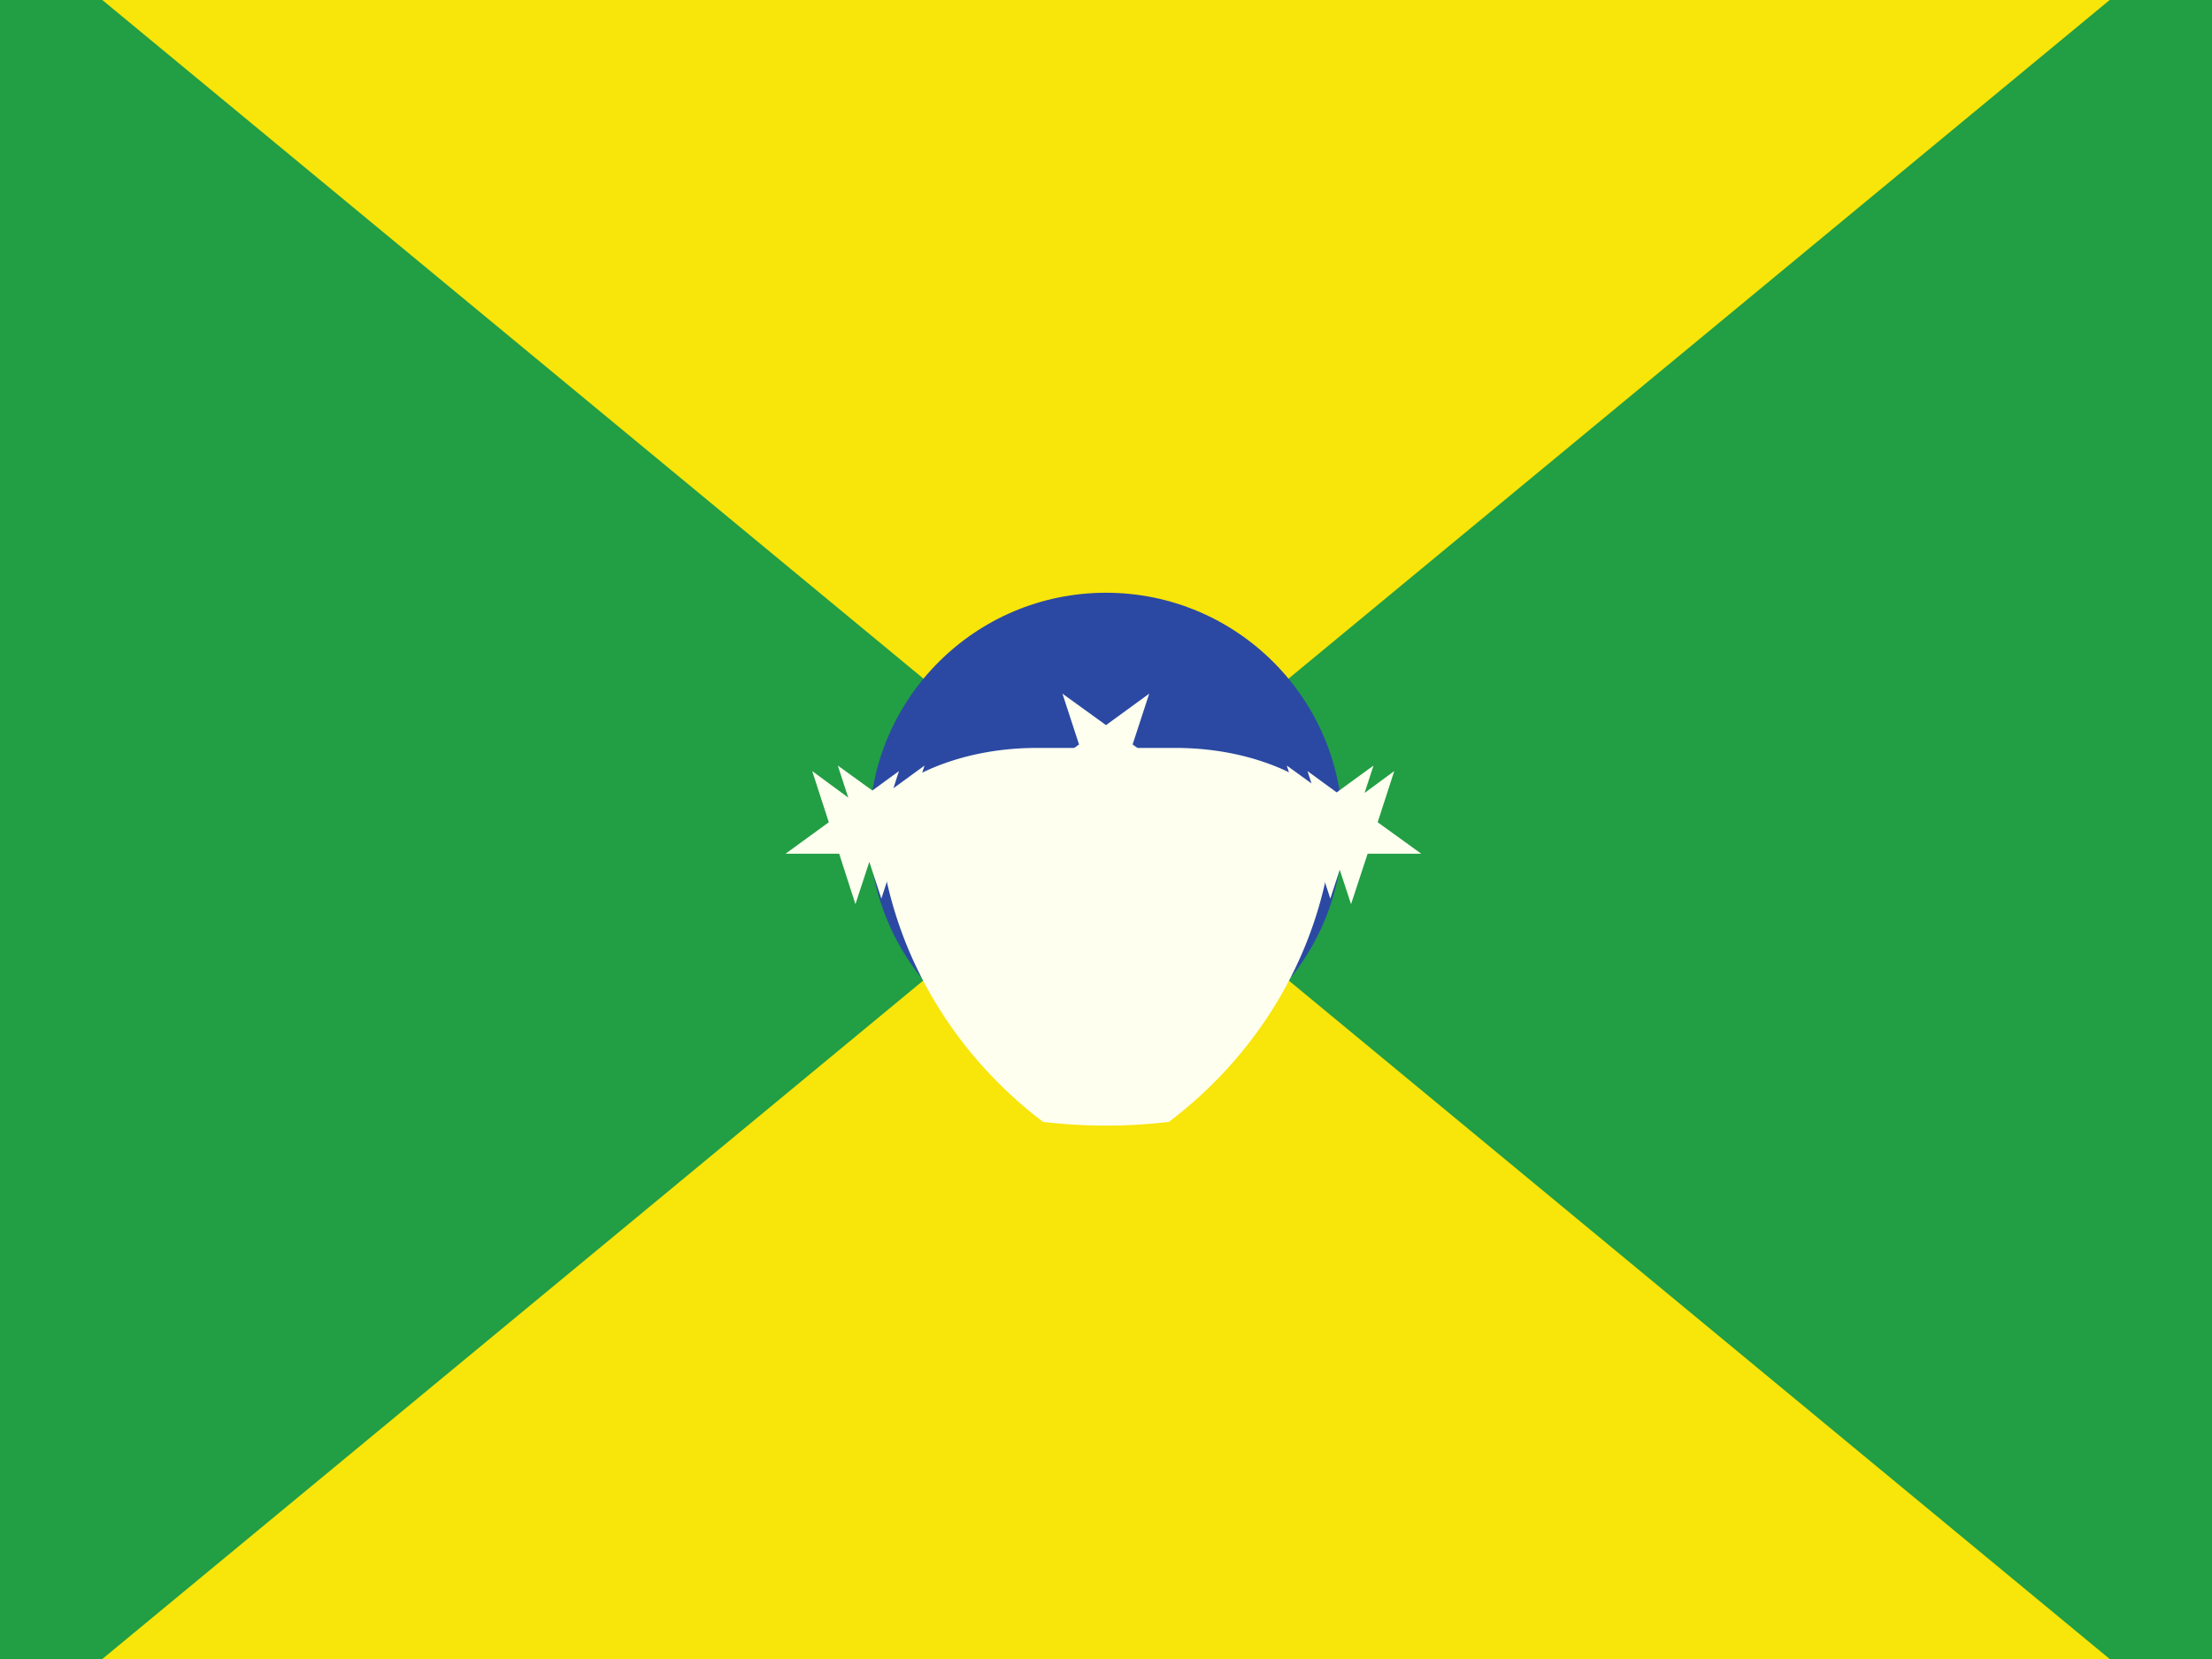 <svg xmlns="http://www.w3.org/2000/svg" viewBox="0 0 640 480">
  <path fill="#229e45" d="M0 0h640v480H0z"/>
  <path fill="#f8e509" d="M320 240 29.6 480h580.8L320 240zm0 0L29.6 0h580.8L320 240z"/>
  <circle r="68.5" fill="#2b49a3" cx="320" cy="240"/>
  <path fill="#ffffef" d="M300 216.4c-19.8 0-36.7 6.7-46.2 16.2 1.1 39 20.9 71.5 48 92a155 155 0 0 0 36.4 0c27.1-20.5 47-53 48-92-9.5-9.5-26.4-16.2-46.1-16.2h-40.1z"/>
  <path fill="#ffffef" d="M320 239.3l-4.8-14.8h-15.5l12.5-9.1-4.8-14.7 12.6 9.1 12.5-9.1-4.8 14.7 12.6 9.1h-15.5zm-72.5 22.3L242.8 247h-15.5l12.5-9.1-4.8-14.8 12.5 9.2 12.6-9.2-4.8 14.8 12.5 9.1h-15.5zm143.4 0l-4.8-14.6h-15.5l12.5-9.1-4.8-14.8 12.6 9.2 12.5-9.2-4.8 14.8 12.6 9.1h-15.5zm-71.7 60.2l-4.8-14.7h-15.5l12.6-9.1-4.9-14.7 12.6 9.1 12.5-9.1-4.8 14.7 12.6 9.1h-15.5zM255 260l-4.8-14.7h-15.5l12.5-9.1-4.8-14.7 12.6 9.1 12.5-9.1-4.8 14.7 12.6 9.1h-15.5zm129.9 0l-4.8-14.7h-15.5l12.5-9.1-4.8-14.7 12.6 9.1 12.5-9.1-4.8 14.7 12.6 9.1h-15.5z"/>
</svg> 